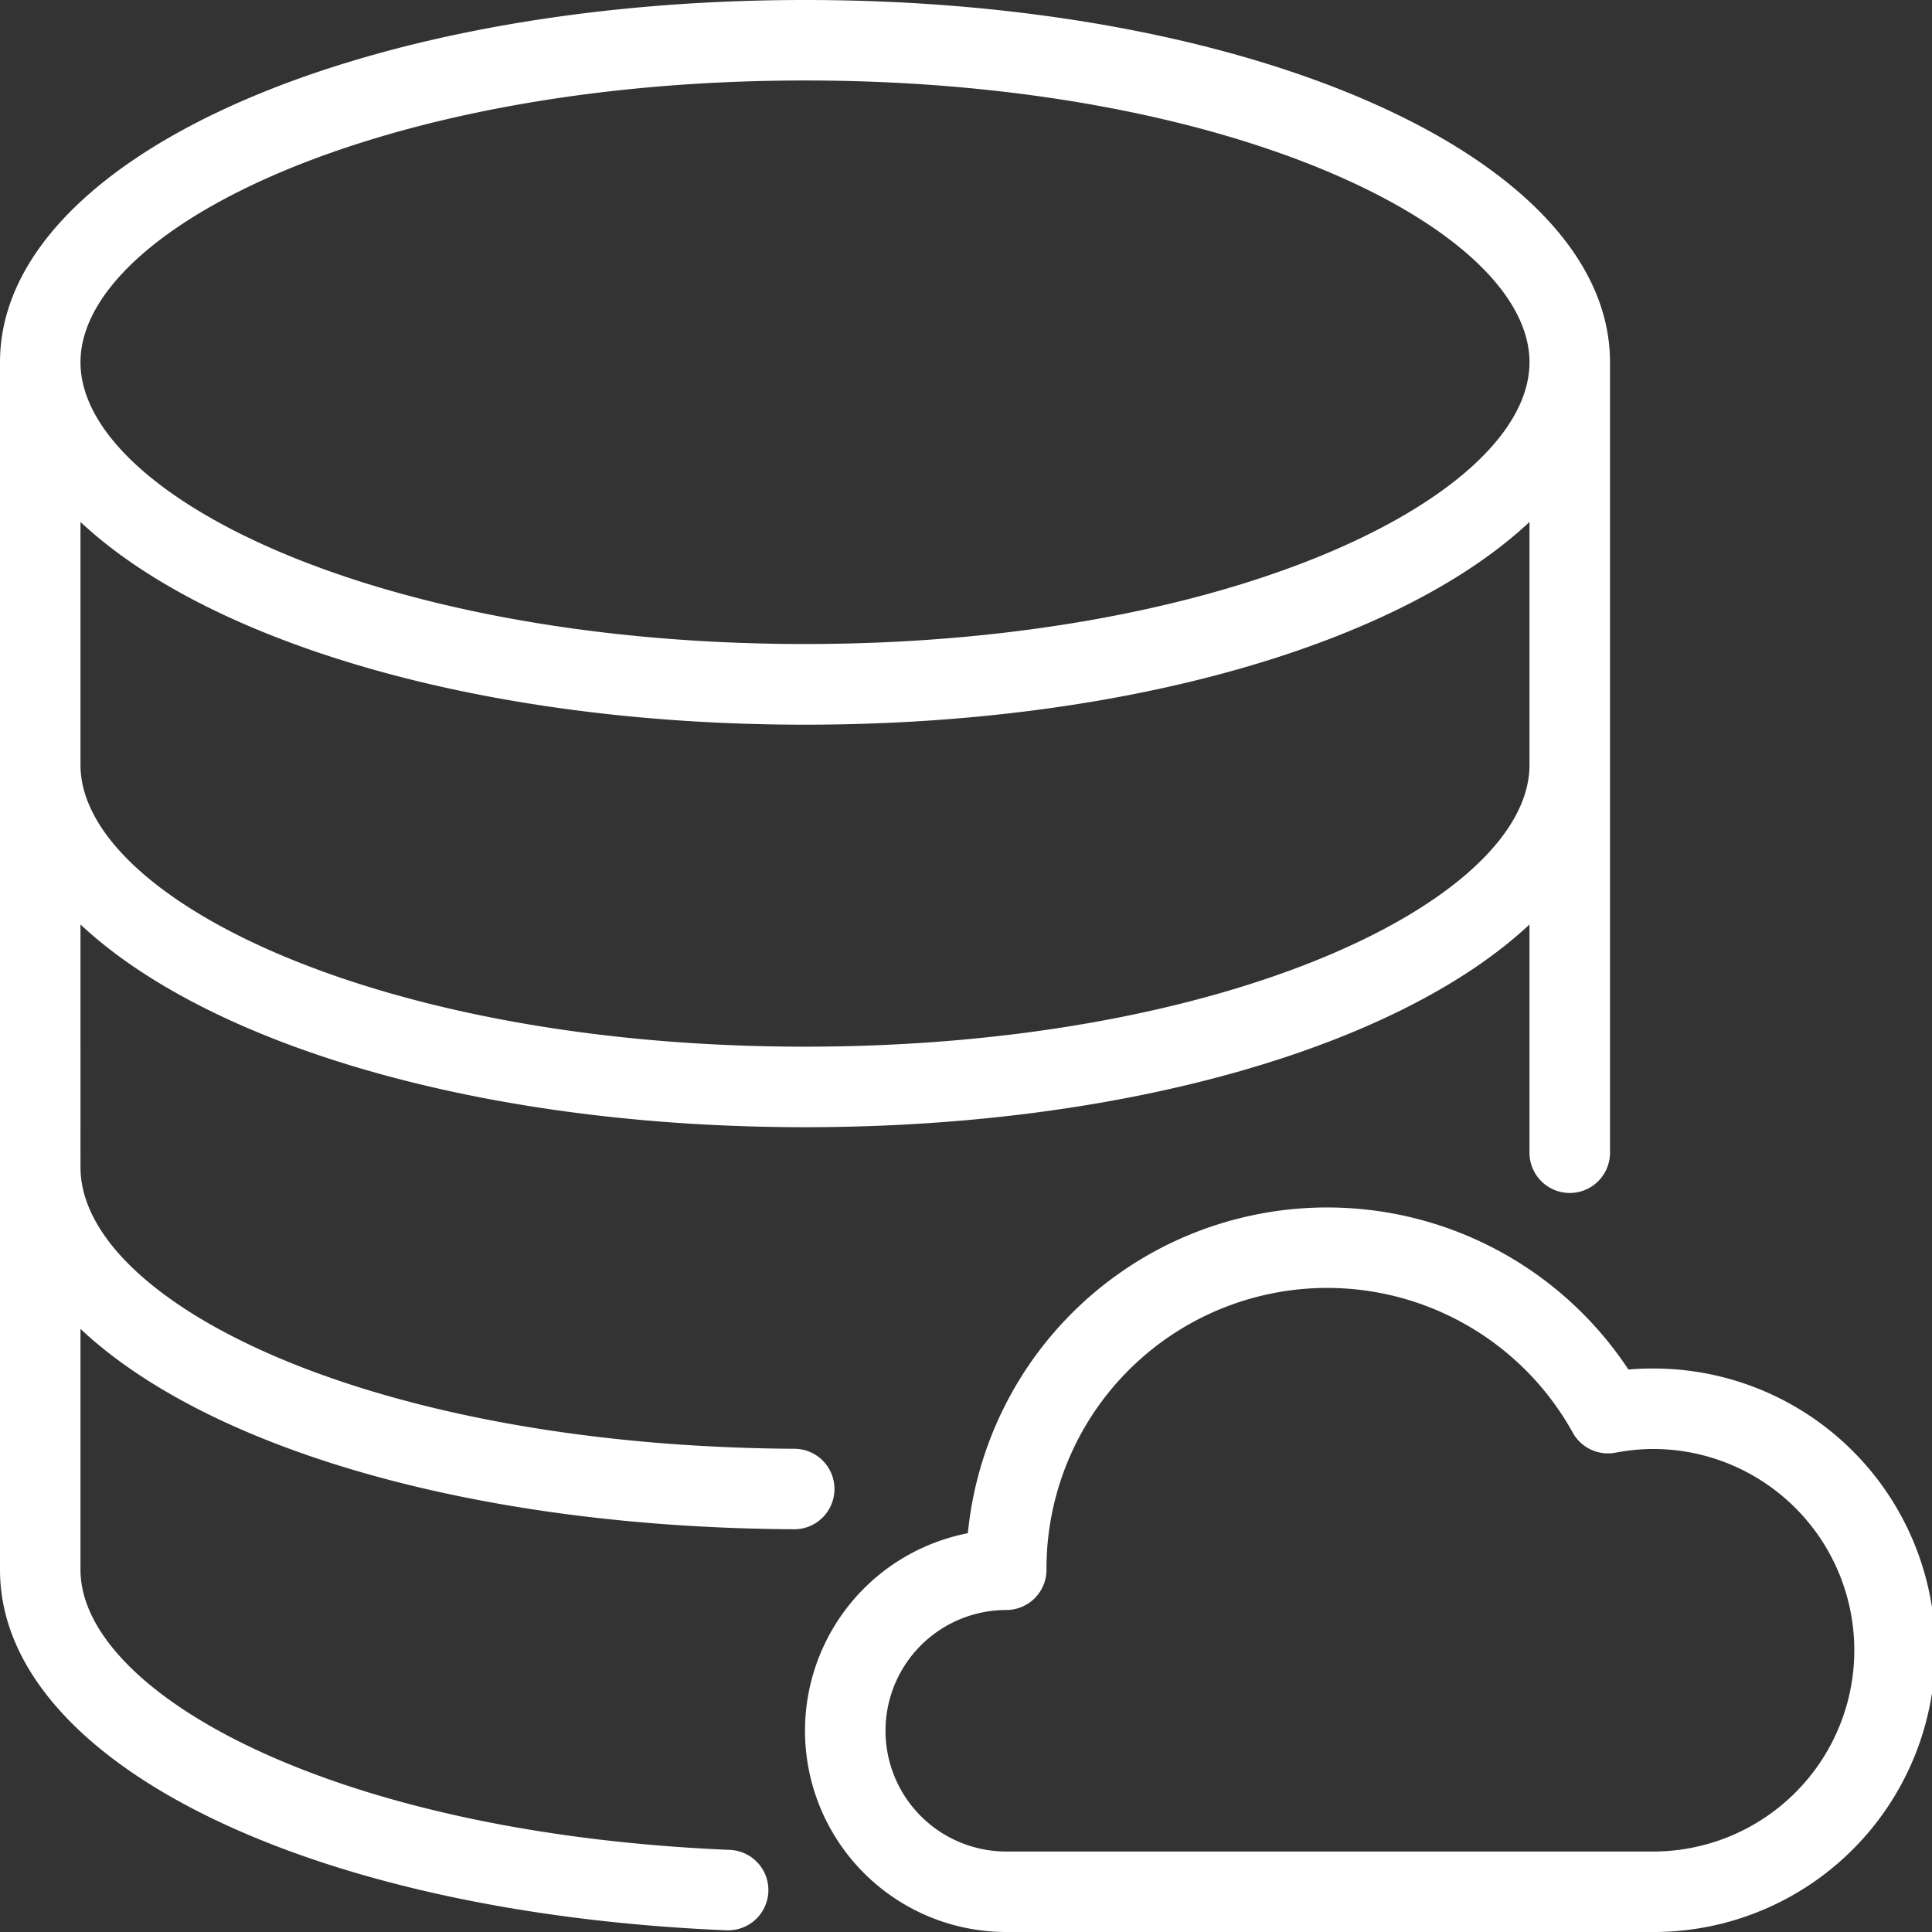 <svg id="Capa_1" data-name="Capa 1" xmlns="http://www.w3.org/2000/svg" viewBox="0 0 512 512"><rect x="0" y="0" width="512" height="512" fill="#333333" stroke="none"/><defs><style>.cls-1{fill:#fff;}</style></defs><title>servers</title><path class="cls-1" d="M221.14,394.67a10.65,10.65,0,0,0-10.6-10.73c-113.17-.67-189.21-39.11-189.21-74.61V245c34.2,32,106.35,53.72,192,53.72S371.14,277,405.33,245v60.48a10.67,10.67,0,0,0,21.34,0V96c0-53.82-93.72-96-213.34-96S0,42.18,0,96V416c0,50.69,81,90.88,192.53,95.55H193a10.66,10.66,0,0,0,.43-21.31C87.13,485.78,21.33,448.23,21.33,416V352.17c33.54,31.53,103.75,52.61,189.08,53.1h.06A10.66,10.66,0,0,0,221.14,394.67ZM213.33,21.33c113.15,0,192,39.36,192,74.67s-78.84,74.67-192,74.67-192-39.36-192-74.67S100.18,21.33,213.33,21.33Zm-192,117c34.2,32,106.35,53.72,192,53.72s157.81-21.68,192-53.72v64.39c0,35.3-78.84,74.66-192,74.66s-192-39.36-192-74.66Z"/><path class="cls-1" d="M437.33,362.67c-1.94,0-3.88.1-5.78.27a95.68,95.68,0,0,0-175.06,43.38A53.33,53.33,0,0,0,266.67,512H437.33a74.67,74.67,0,1,0,0-149.33Zm0,128H266.67a32,32,0,0,1,0-64A10.67,10.67,0,0,0,277.33,416a74.39,74.39,0,0,1,139.48-36.31A10.67,10.67,0,0,0,428,385a54.26,54.26,0,0,1,9.34-1,53.34,53.34,0,1,1,0,106.67Z"/></svg>